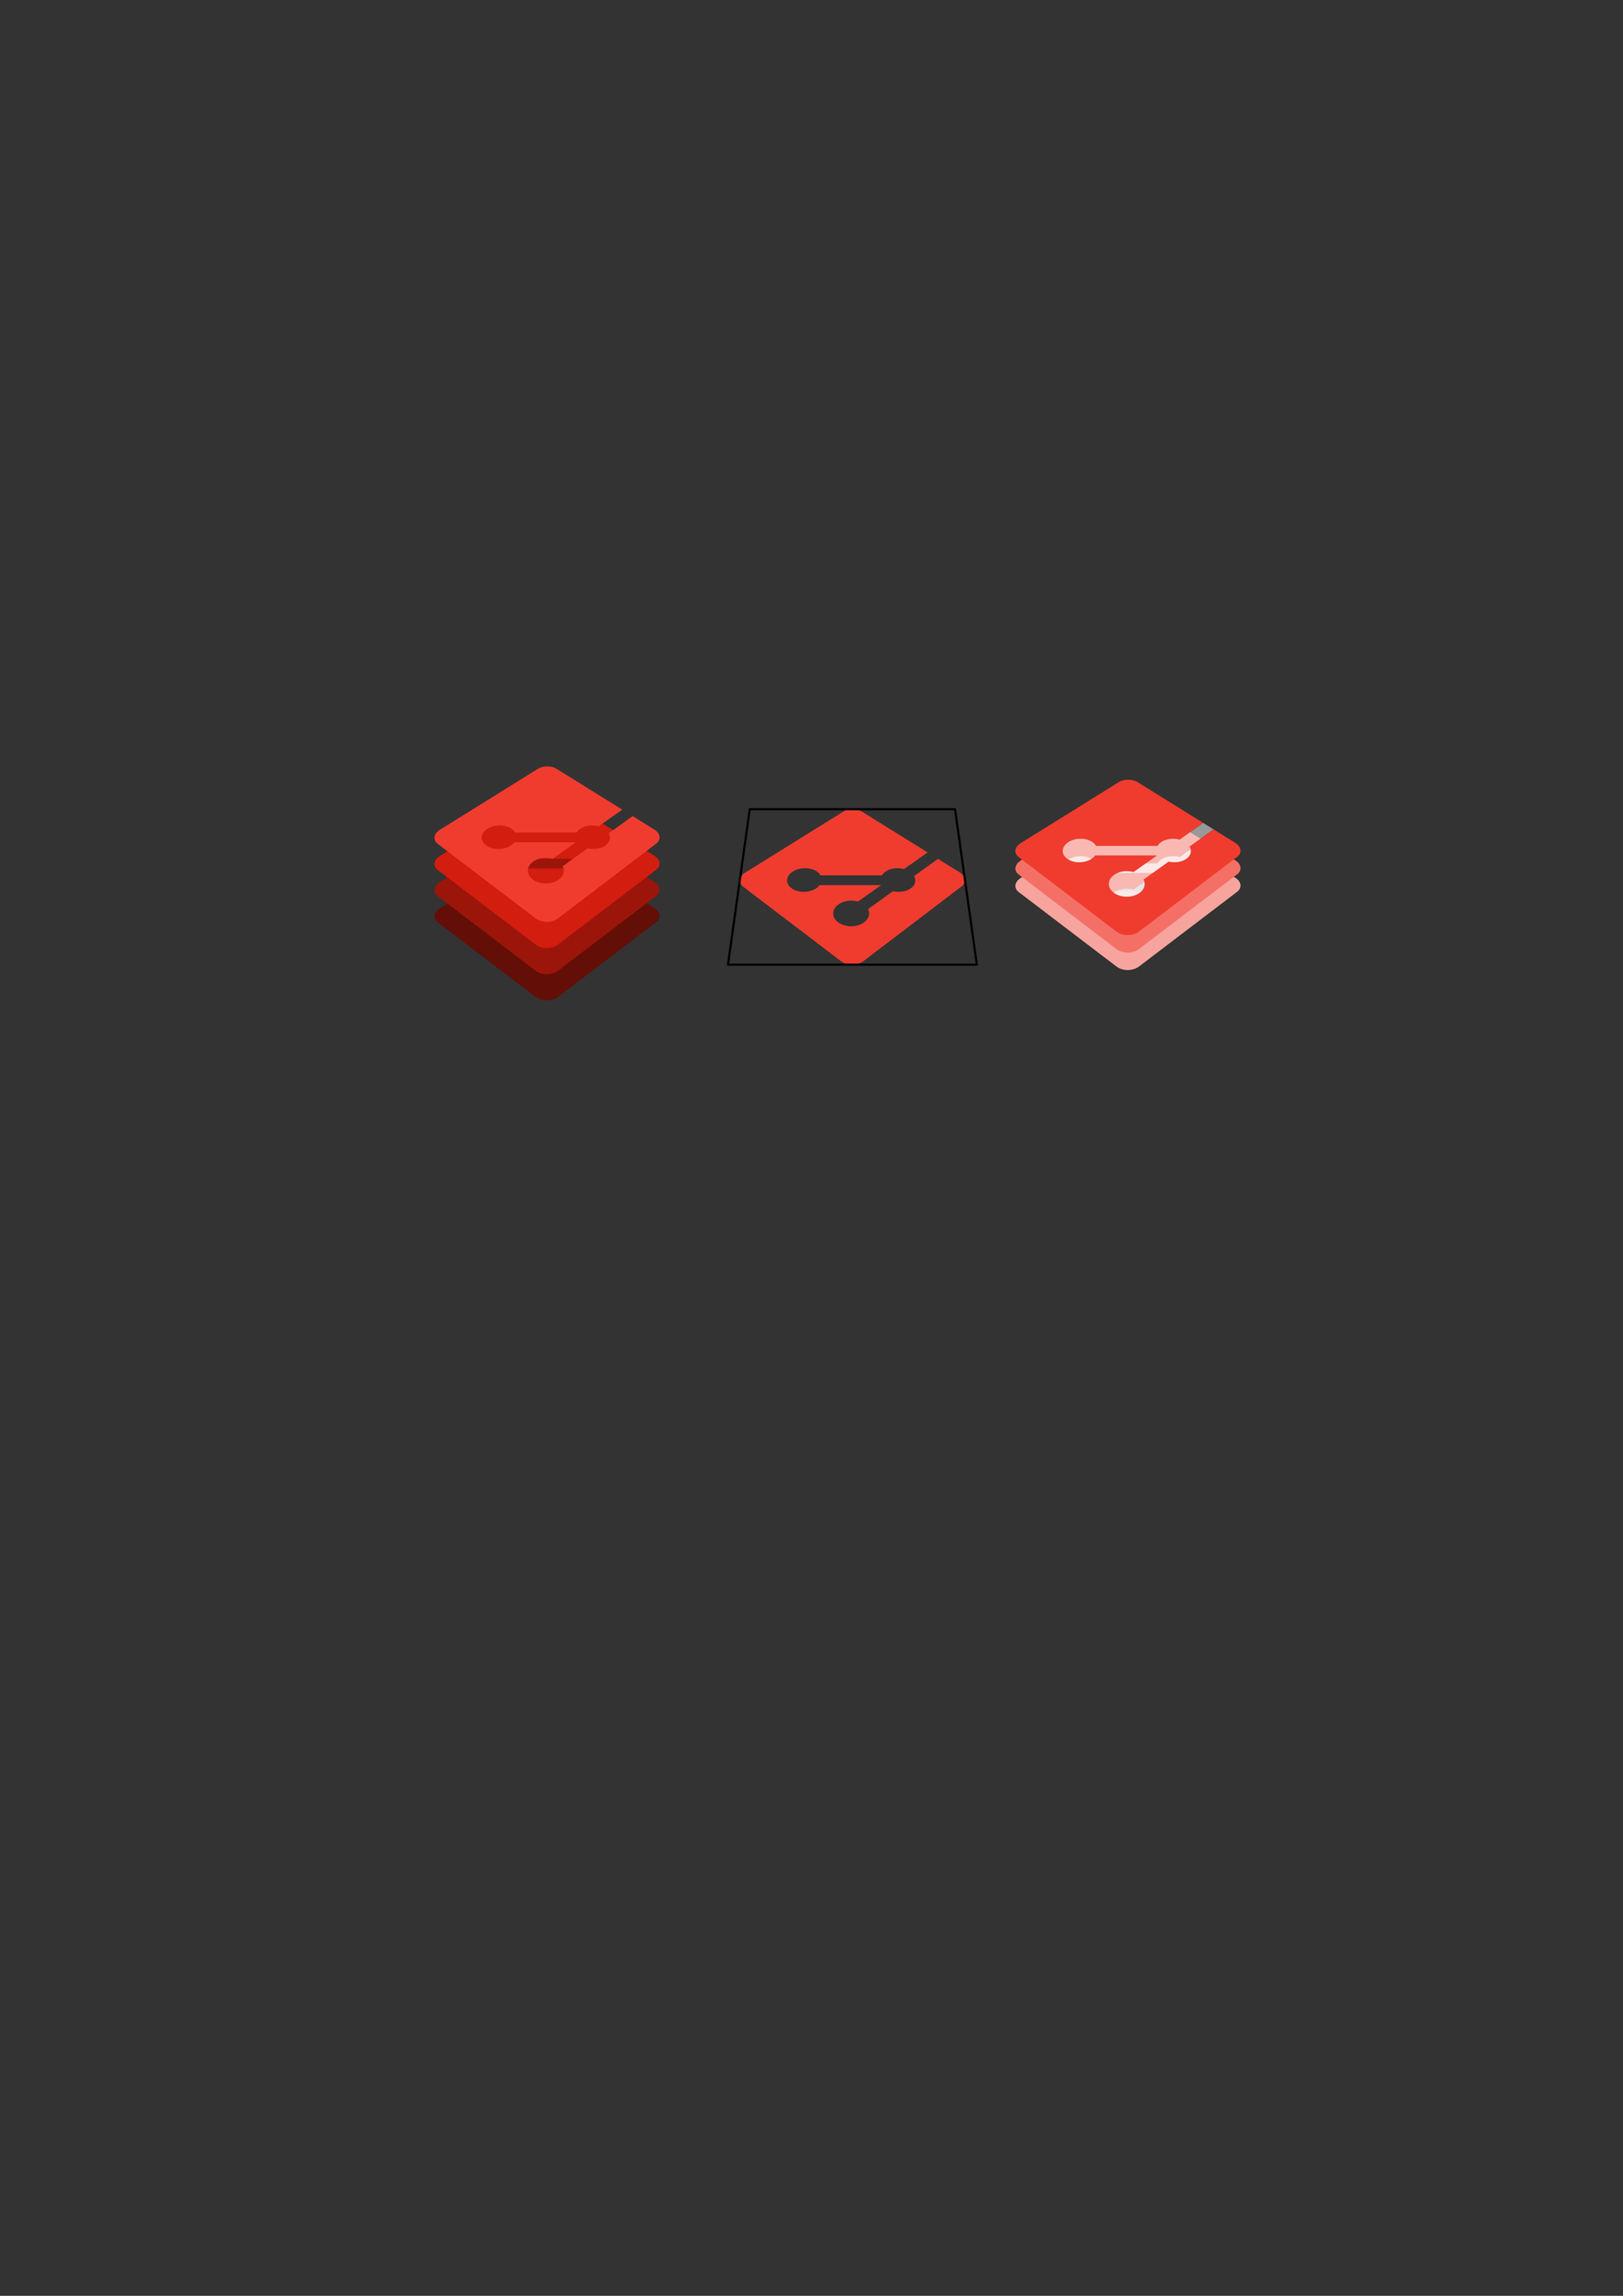 <?xml version="1.0" encoding="UTF-8" standalone="no"?>
<!-- Created with Inkscape (http://www.inkscape.org/) -->

<svg
   xmlns:dc="http://purl.org/dc/elements/1.1/"
   xmlns:cc="http://creativecommons.org/ns#"
   xmlns:rdf="http://www.w3.org/1999/02/22-rdf-syntax-ns#"
   xmlns:svg="http://www.w3.org/2000/svg"
   xmlns="http://www.w3.org/2000/svg"
   xmlns:sodipodi="http://sodipodi.sourceforge.net/DTD/sodipodi-0.dtd"
   xmlns:inkscape="http://www.inkscape.org/namespaces/inkscape"
   inkscape:version="0.91 r13725"
   version="1.1"
   id="svg4188"
   viewBox="0 0 744.094 1052.362"
   height="297mm"
   width="210mm"
   sodipodi:docname="vadim_learns_inkscape.svg">
  <rect x="0" y="0" width="744.094" height="1052.362" fill="#333333" stroke="none"/>
  <sodipodi:namedview
     inkscape:window-maximized="1"
     inkscape:window-y="48"
     inkscape:window-x="114"
     inkscape:window-height="1752"
     inkscape:window-width="3086"
     showgrid="false"
     inkscape:current-layer="layer1"
     inkscape:document-units="px"
     inkscape:cy="684.28235"
     inkscape:cx="446.8373"
     inkscape:zoom="5.6568543"
     inkscape:pageshadow="2"
     inkscape:pageopacity="0.0"
     borderopacity="1.0"
     bordercolor="#666666"
     pagecolor="#ffffff"
     id="base"
     inkscape:object-paths="true"
     inkscape:snap-intersection-paths="true"
     inkscape:object-nodes="true"
     inkscape:snap-smooth-nodes="true"
     inkscape:snap-midpoints="true"
     inkscape:snap-object-midpoints="true"
     inkscape:snap-center="true"
     inkscape:snap-text-baseline="true"
     inkscape:snap-page="true" />
  <defs
     id="defs4190" />
  <g
     id="layer1"
     inkscape:groupmode="layer"
     inkscape:label="Layer 1">
    <g
       style="fill:#630e07;fill-opacity:1"
       transform="matrix(0.125,0,0,-0.125,40.966,474.617)"
       id="g4825">
      <path
         inkscape:connector-curvature="0"
         id="path4827"
         style="fill:#630e07;fill-opacity:1;fill-rule:nonzero;stroke:none"
         d="m 1719.192,141.455 c 0,0 359.951,274.026 359.951,274.026 18.89,14.369 15.619,37.392 -6.945,51.421 0,0 -79.576,49.439 -79.576,49.439 0,0 -87.591,-63.009 -87.591,-63.009 8.617,-15.045 4.978,-32.488 -11.836,-44.73 -17.06,-12.419 -42.756,-15.916 -65.523,-10.527 0,0 -91.549,-65.858 -91.549,-65.858 8.263,-16.376 3.498,-35.477 -14.891,-48.85 -25.911,-18.875 -68.334,-18.875 -94.211,0 -25.566,18.661 -24.82,48.404 1.109,66.496 19.307,13.451 47.325,16.76 70.835,9.969 0,0 85.498,60.416 85.498,60.416 0,0 -226.054,0 -226.054,0 -3.176,-4.181 -7.351,-8.141 -12.559,-11.646 -25.887,-17.375 -66.58,-17.375 -90.423,0 -23.521,17.174 -21.23,44.604 4.602,61.256 25.586,16.476 64.985,16.476 88.56,0 5.862,-4.101 10.239,-8.865 13.102,-13.964 0,0 225.397,0 225.397,0 2.877,5.1 7.231,9.852 13.146,13.964 17.912,12.495 44.809,15.486 67.852,9.103 0,0 86.428,61.066 86.428,61.066 0,0 -240.646,149.546 -240.646,149.546 -19.084,11.847 -49.753,11.847 -68.815,0 0,0 -360.013,-223.805 -360.013,-223.805 -22.567,-14.023 -25.84,-37.056 -6.95,-51.461 0,0 358.271,-272.853 358.271,-272.853 22.766,-17.338 60.063,-17.338 82.832,0" />
    </g>
    <g
       transform="matrix(0.125,0,0,-0.125,180.966,458.242)"
       id="g4165">
      <path
         inkscape:connector-curvature="0"
         id="path4167"
         style="fill:#f03c2e;fill-opacity:1;fill-rule:nonzero;stroke:none"
         d="M1719.192 141.455C1719.192 141.455 2079.143 415.481 2079.143 415.481C2098.034 429.851 2094.762 452.873 2072.198 466.902C2072.198 466.902 1992.622 516.341 1992.622 516.341C1992.622 516.341 1905.031 453.333 1905.031 453.333C1913.648 438.287 1910.008 420.845 1893.194 408.603C1876.134 396.184 1850.438 392.687 1827.671 398.076C1827.671 398.076 1736.122 332.218 1736.122 332.218C1744.385 315.842 1739.62 296.741 1721.231 283.368C1695.321 264.493 1652.897 264.493 1627.02 283.368C1601.454 302.029 1602.201 331.771 1628.13 349.863C1647.436 363.314 1675.455 366.623 1698.964 359.833C1698.964 359.833 1784.463 420.249 1784.463 420.249C1784.463 420.249 1558.409 420.249 1558.409 420.249C1555.233 416.068 1551.058 412.107 1545.85 408.603C1519.964 391.227 1479.27 391.227 1455.427 408.603C1431.905 425.777 1434.196 453.206 1460.029 469.858C1485.615 486.334 1525.014 486.334 1548.588 469.858C1554.45 465.757 1558.828 460.994 1561.69 455.894C1561.69 455.894 1787.087 455.894 1787.087 455.894C1789.965 460.994 1794.318 465.746 1800.234 469.858C1818.146 482.354 1845.043 485.345 1868.085 478.962C1868.085 478.962 1954.513 540.028 1954.513 540.028C1954.513 540.028 1713.867 689.574 1713.867 689.574C1694.782 701.421 1664.113 701.421 1645.052 689.574C1645.052 689.574 1285.039 465.769 1285.039 465.769C1262.472 451.746 1259.199 428.713 1278.089 414.308C1278.089 414.308 1636.36 141.455 1636.36 141.455C1659.126 124.117 1696.423 124.117 1719.192 141.455" />
    </g>
    <path
       sodipodi:nodetypes="ccccc"
       inkscape:connector-curvature="0"
       id="rect4754"
       d="m 343.75,370.934 94.107,0 10,71.25 -114.107,0 z"
       style="fill:none;fill-opacity:1;stroke:#000000;stroke-width:1;stroke-linejoin:round;stroke-miterlimit:4;stroke-dasharray:none;stroke-opacity:1" />
    <g
       id="g4813"
       transform="matrix(0.125,0,0,-0.125,40.966,462.617)"
       style="fill:#9b150b;fill-opacity:1">
      <path
         d="m 1719.192,141.455 c 0,0 359.951,274.026 359.951,274.026 18.89,14.369 15.619,37.392 -6.945,51.421 0,0 -79.576,49.439 -79.576,49.439 0,0 -87.591,-63.009 -87.591,-63.009 8.617,-15.045 4.978,-32.488 -11.836,-44.73 -17.06,-12.419 -42.756,-15.916 -65.523,-10.527 0,0 -91.549,-65.858 -91.549,-65.858 8.263,-16.376 3.498,-35.477 -14.891,-48.85 -25.911,-18.875 -68.334,-18.875 -94.211,0 -25.566,18.661 -24.82,48.404 1.109,66.496 19.307,13.451 47.325,16.76 70.835,9.969 0,0 85.498,60.416 85.498,60.416 0,0 -226.054,0 -226.054,0 -3.176,-4.181 -7.351,-8.141 -12.559,-11.646 -25.887,-17.375 -66.58,-17.375 -90.423,0 -23.521,17.174 -21.23,44.604 4.602,61.256 25.586,16.476 64.985,16.476 88.56,0 5.862,-4.101 10.239,-8.865 13.102,-13.964 0,0 225.397,0 225.397,0 2.877,5.1 7.231,9.852 13.146,13.964 17.912,12.495 44.809,15.486 67.852,9.103 0,0 86.428,61.066 86.428,61.066 0,0 -240.646,149.546 -240.646,149.546 -19.084,11.847 -49.753,11.847 -68.815,0 0,0 -360.013,-223.805 -360.013,-223.805 -22.567,-14.023 -25.84,-37.056 -6.95,-51.461 0,0 358.271,-272.853 358.271,-272.853 22.766,-17.338 60.063,-17.338 82.832,0"
         style="fill:#9b150b;fill-opacity:1;fill-rule:nonzero;stroke:none"
         id="path4815"
         inkscape:connector-curvature="0" />
    </g>
    <g
       transform="matrix(0.125,0,0,-0.125,40.966,450.617)"
       id="g4817"
       style="fill:#d31d0f;fill-opacity:1">
      <path
         inkscape:connector-curvature="0"
         id="path4819"
         style="fill:#d31d0f;fill-opacity:1;fill-rule:nonzero;stroke:none"
         d="m 1719.192,141.455 c 0,0 359.951,274.026 359.951,274.026 18.89,14.369 15.619,37.392 -6.945,51.421 0,0 -79.576,49.439 -79.576,49.439 0,0 -87.591,-63.009 -87.591,-63.009 8.617,-15.045 4.978,-32.488 -11.836,-44.73 -17.06,-12.419 -42.756,-15.916 -65.523,-10.527 0,0 -91.549,-65.858 -91.549,-65.858 8.263,-16.376 3.498,-35.477 -14.891,-48.85 -25.911,-18.875 -68.334,-18.875 -94.211,0 -25.566,18.661 -24.82,48.404 1.109,66.496 19.307,13.451 47.325,16.76 70.835,9.969 0,0 85.498,60.416 85.498,60.416 0,0 -226.054,0 -226.054,0 -3.176,-4.181 -7.351,-8.141 -12.559,-11.646 -25.887,-17.375 -66.58,-17.375 -90.423,0 -23.521,17.174 -21.23,44.604 4.602,61.256 25.586,16.476 64.985,16.476 88.56,0 5.862,-4.101 10.239,-8.865 13.102,-13.964 0,0 225.397,0 225.397,0 2.877,5.1 7.231,9.852 13.146,13.964 17.912,12.495 44.809,15.486 67.852,9.103 0,0 86.428,61.066 86.428,61.066 0,0 -240.646,149.546 -240.646,149.546 -19.084,11.847 -49.753,11.847 -68.815,0 0,0 -360.013,-223.805 -360.013,-223.805 -22.567,-14.023 -25.84,-37.056 -6.95,-51.461 0,0 358.271,-272.853 358.271,-272.853 22.766,-17.338 60.063,-17.338 82.832,0" />
    </g>
    <g
       id="g4821"
       transform="matrix(0.125,0,0,-0.125,40.966,438.617)"
       style="fill:#f03c2e;fill-opacity:1">
      <path
         d="m 1719.192,141.455 c 0,0 359.951,274.026 359.951,274.026 18.89,14.369 15.619,37.392 -6.945,51.421 0,0 -79.576,49.439 -79.576,49.439 0,0 -87.591,-63.009 -87.591,-63.009 8.617,-15.045 4.978,-32.488 -11.836,-44.73 -17.06,-12.419 -42.756,-15.916 -65.523,-10.527 0,0 -91.549,-65.858 -91.549,-65.858 8.263,-16.376 3.498,-35.477 -14.891,-48.85 -25.911,-18.875 -68.334,-18.875 -94.211,0 -25.566,18.661 -24.82,48.404 1.109,66.496 19.307,13.451 47.325,16.76 70.835,9.969 0,0 85.498,60.416 85.498,60.416 0,0 -226.054,0 -226.054,0 -3.176,-4.181 -7.351,-8.141 -12.559,-11.646 -25.887,-17.375 -66.58,-17.375 -90.423,0 -23.521,17.174 -21.23,44.604 4.602,61.256 25.586,16.476 64.985,16.476 88.56,0 5.862,-4.101 10.239,-8.865 13.102,-13.964 0,0 225.397,0 225.397,0 2.877,5.1 7.231,9.852 13.146,13.964 17.912,12.495 44.809,15.486 67.852,9.103 0,0 86.428,61.066 86.428,61.066 0,0 -240.646,149.546 -240.646,149.546 -19.084,11.847 -49.753,11.847 -68.815,0 0,0 -360.013,-223.805 -360.013,-223.805 -22.567,-14.023 -25.84,-37.056 -6.95,-51.461 0,0 358.271,-272.853 358.271,-272.853 22.766,-17.338 60.063,-17.338 82.832,0"
         style="fill:#f03c2e;fill-opacity:1;fill-rule:nonzero;stroke:none"
         id="path4823"
         inkscape:connector-curvature="0" />
    </g>
    <g
       id="g4829"
       transform="matrix(0.125,0,0,-0.125,307.306,460.707)">
      <path
         style="fill:#ffffff;fill-opacity:0.502;fill-rule:nonzero;stroke:none"
         d="m 1992.622,516.341 -87.591,-63.009 c 8.617,-15.045 4.978,-32.488 -11.836,-44.73 -17.06,-12.419 -42.756,-15.916 -65.523,-10.527 l -91.549,-65.858 c 8.263,-16.376 3.498,-35.477 -14.891,-48.85 -25.911,-18.875 -68.334,-18.875 -94.211,0 -25.566,18.661 -24.82,48.404 1.109,66.496 19.307,13.451 47.325,16.76 70.835,9.969 l 85.498,60.416 -226.054,0 c -3.176,-4.181 -7.351,-8.141 -12.559,-11.646 -25.887,-17.375 -66.58,-17.375 -90.423,0 -23.521,17.174 -21.23,44.604 4.602,61.256 25.586,16.476 64.985,16.476 88.56,0 5.862,-4.101 10.239,-8.865 13.102,-13.964 l 225.397,0 c 2.877,5.1 7.231,9.852 13.146,13.964 17.912,12.495 44.809,15.486 67.852,9.103 l 86.428,61.066"
         id="path4831"
         inkscape:connector-curvature="0" />
      <path
         id="path5459"
         style="fill:#f8a49e;fill-opacity:1;fill-rule:nonzero;stroke:none"
         d="m 1719.192,141.455 359.951,274.026 c 18.89,14.369 15.619,37.392 -6.945,51.421 l -79.58,49.437 -87.588,-63.006 c 8.617,-15.045 4.978,-32.488 -11.836,-44.73 -17.06,-12.419 -42.756,-15.916 -65.523,-10.527 l -91.549,-65.858 c 8.263,-16.376 3.498,-35.477 -14.891,-48.85 -25.911,-18.875 -68.334,-18.875 -94.211,0 -25.566,18.661 -24.82,48.404 1.109,66.496 19.307,13.451 47.325,16.76 70.835,9.969 l 85.498,60.416 -226.054,0 c -3.176,-4.181 -7.351,-8.141 -12.559,-11.646 -25.887,-17.375 -66.58,-17.375 -90.423,0 -23.521,17.174 -21.23,44.604 4.602,61.256 25.586,16.476 64.985,16.476 88.56,0 5.862,-4.101 10.239,-8.865 13.102,-13.964 l 225.397,0 c 2.877,5.1 7.231,9.852 13.146,13.964 17.912,12.495 44.809,15.486 67.852,9.103 l 86.429,61.065 -240.647,149.547 c -19.084,11.847 -49.753,11.847 -68.815,0 L 1285.039,465.769 c -22.567,-14.023 -25.84,-37.056 -6.95,-51.461 l 358.271,-272.853 c 22.766,-17.338 60.063,-17.338 82.832,0"
         inkscape:connector-curvature="0"
         sodipodi:nodetypes="cccccccccccccccccccccccccccsc" />
      <path
         id="path5478"
         d="m 1992.622,580.341 -87.591,-63.009 c 8.617,-15.045 4.978,-32.488 -11.836,-44.73 -17.06,-12.419 -42.756,-15.916 -65.523,-10.527 l -91.549,-65.858 c 8.263,-16.376 3.498,-35.477 -14.891,-48.85 -25.911,-18.875 -68.334,-18.875 -94.211,0 -25.566,18.661 -24.82,48.404 1.109,66.496 19.307,13.451 47.325,16.76 70.835,9.969 l 85.498,60.416 -226.054,0 c -3.176,-4.181 -7.351,-8.141 -12.559,-11.646 -25.887,-17.375 -66.58,-17.375 -90.423,0 -23.521,17.174 -21.23,44.604 4.602,61.256 25.586,16.476 64.985,16.476 88.56,0 5.862,-4.101 10.239,-8.865 13.102,-13.964 l 225.397,0 c 2.877,5.1 7.231,9.852 13.146,13.964 17.912,12.495 44.809,15.486 67.852,9.103 l 86.428,61.066"
         style="fill:#ffffff;fill-opacity:0.502;fill-rule:nonzero;stroke:none"
         inkscape:connector-curvature="0" />
      <path
         sodipodi:nodetypes="cccccccccccccccccccccccccccsc"
         inkscape:connector-curvature="0"
         d="m 1719.192,205.455 359.951,274.026 c 18.89,14.369 15.619,37.392 -6.945,51.421 l -79.58,49.437 -87.588,-63.006 c 8.617,-15.045 4.978,-32.488 -11.836,-44.73 -17.06,-12.419 -42.756,-15.916 -65.523,-10.527 l -91.549,-65.858 c 8.263,-16.376 3.498,-35.477 -14.891,-48.85 -25.911,-18.875 -68.334,-18.875 -94.211,0 -25.566,18.661 -24.82,48.404 1.109,66.496 19.307,13.451 47.325,16.76 70.835,9.969 l 85.498,60.416 -226.054,0 c -3.176,-4.181 -7.351,-8.141 -12.559,-11.646 -25.887,-17.375 -66.58,-17.375 -90.423,0 -23.521,17.174 -21.23,44.604 4.602,61.256 25.586,16.476 64.985,16.476 88.56,0 5.862,-4.101 10.239,-8.865 13.102,-13.964 l 225.397,0 c 2.877,5.1 7.231,9.852 13.146,13.964 17.912,12.495 44.809,15.486 67.852,9.103 l 86.429,61.065 -240.647,149.547 c -19.084,11.847 -49.753,11.847 -68.815,0 L 1285.039,529.769 c -22.567,-14.023 -25.84,-37.056 -6.95,-51.461 l 358.271,-272.853 c 22.766,-17.338 60.063,-17.338 82.832,0"
         style="fill:#f47066;fill-opacity:1;fill-rule:nonzero;stroke:none"
         id="path5480" />
      <path
         inkscape:connector-curvature="0"
         style="fill:#ffffff;fill-opacity:0.502;fill-rule:nonzero;stroke:none"
         d="m 1992.622,644.341 -87.591,-63.009 c 8.617,-15.045 4.978,-32.488 -11.836,-44.73 -17.06,-12.419 -42.756,-15.916 -65.523,-10.527 l -91.549,-65.858 c 8.263,-16.376 3.498,-35.477 -14.891,-48.85 -25.911,-18.875 -68.334,-18.875 -94.211,0 -25.566,18.661 -24.82,48.404 1.109,66.496 19.307,13.451 47.325,16.76 70.835,9.969 l 85.498,60.416 -226.054,0 c -3.176,-4.181 -7.351,-8.141 -12.559,-11.646 -25.887,-17.375 -66.58,-17.375 -90.423,0 -23.521,17.174 -21.23,44.604 4.602,61.256 25.586,16.476 64.985,16.476 88.56,0 5.862,-4.101 10.239,-8.865 13.102,-13.964 l 225.397,0 c 2.877,5.1 7.231,9.852 13.146,13.964 17.912,12.495 44.809,15.486 67.852,9.103 l 86.428,61.066"
         id="path5486" />
      <path
         id="path5488"
         style="fill:#f03c2e;fill-opacity:1;fill-rule:nonzero;stroke:none"
         d="m 1719.192,269.455 359.951,274.026 c 18.89,14.369 15.619,37.392 -6.945,51.421 l -79.58,49.437 -87.588,-63.006 c 8.617,-15.045 4.978,-32.488 -11.836,-44.73 -17.06,-12.419 -42.756,-15.916 -65.523,-10.527 l -91.549,-65.858 c 8.263,-16.376 3.498,-35.477 -14.891,-48.85 -25.911,-18.875 -68.334,-18.875 -94.211,0 -25.566,18.661 -24.82,48.404 1.109,66.496 19.307,13.451 47.325,16.76 70.835,9.969 l 85.498,60.416 -226.054,0 c -3.176,-4.181 -7.351,-8.141 -12.559,-11.646 -25.887,-17.375 -66.58,-17.375 -90.423,0 -23.521,17.174 -21.23,44.604 4.602,61.256 25.586,16.476 64.985,16.476 88.56,0 5.862,-4.101 10.239,-8.865 13.102,-13.964 l 225.397,0 c 2.877,5.1 7.231,9.852 13.146,13.964 17.912,12.495 44.809,15.486 67.852,9.103 l 86.429,61.065 -240.647,149.547 c -19.084,11.847 -49.753,11.847 -68.815,0 L 1285.039,593.769 c -22.567,-14.023 -25.84,-37.056 -6.95,-51.461 l 358.271,-272.853 c 22.766,-17.338 60.063,-17.338 82.832,0"
         inkscape:connector-curvature="0"
         sodipodi:nodetypes="cccccccccccccccccccccccccccsc" />
    </g>
  </g>
</svg>
